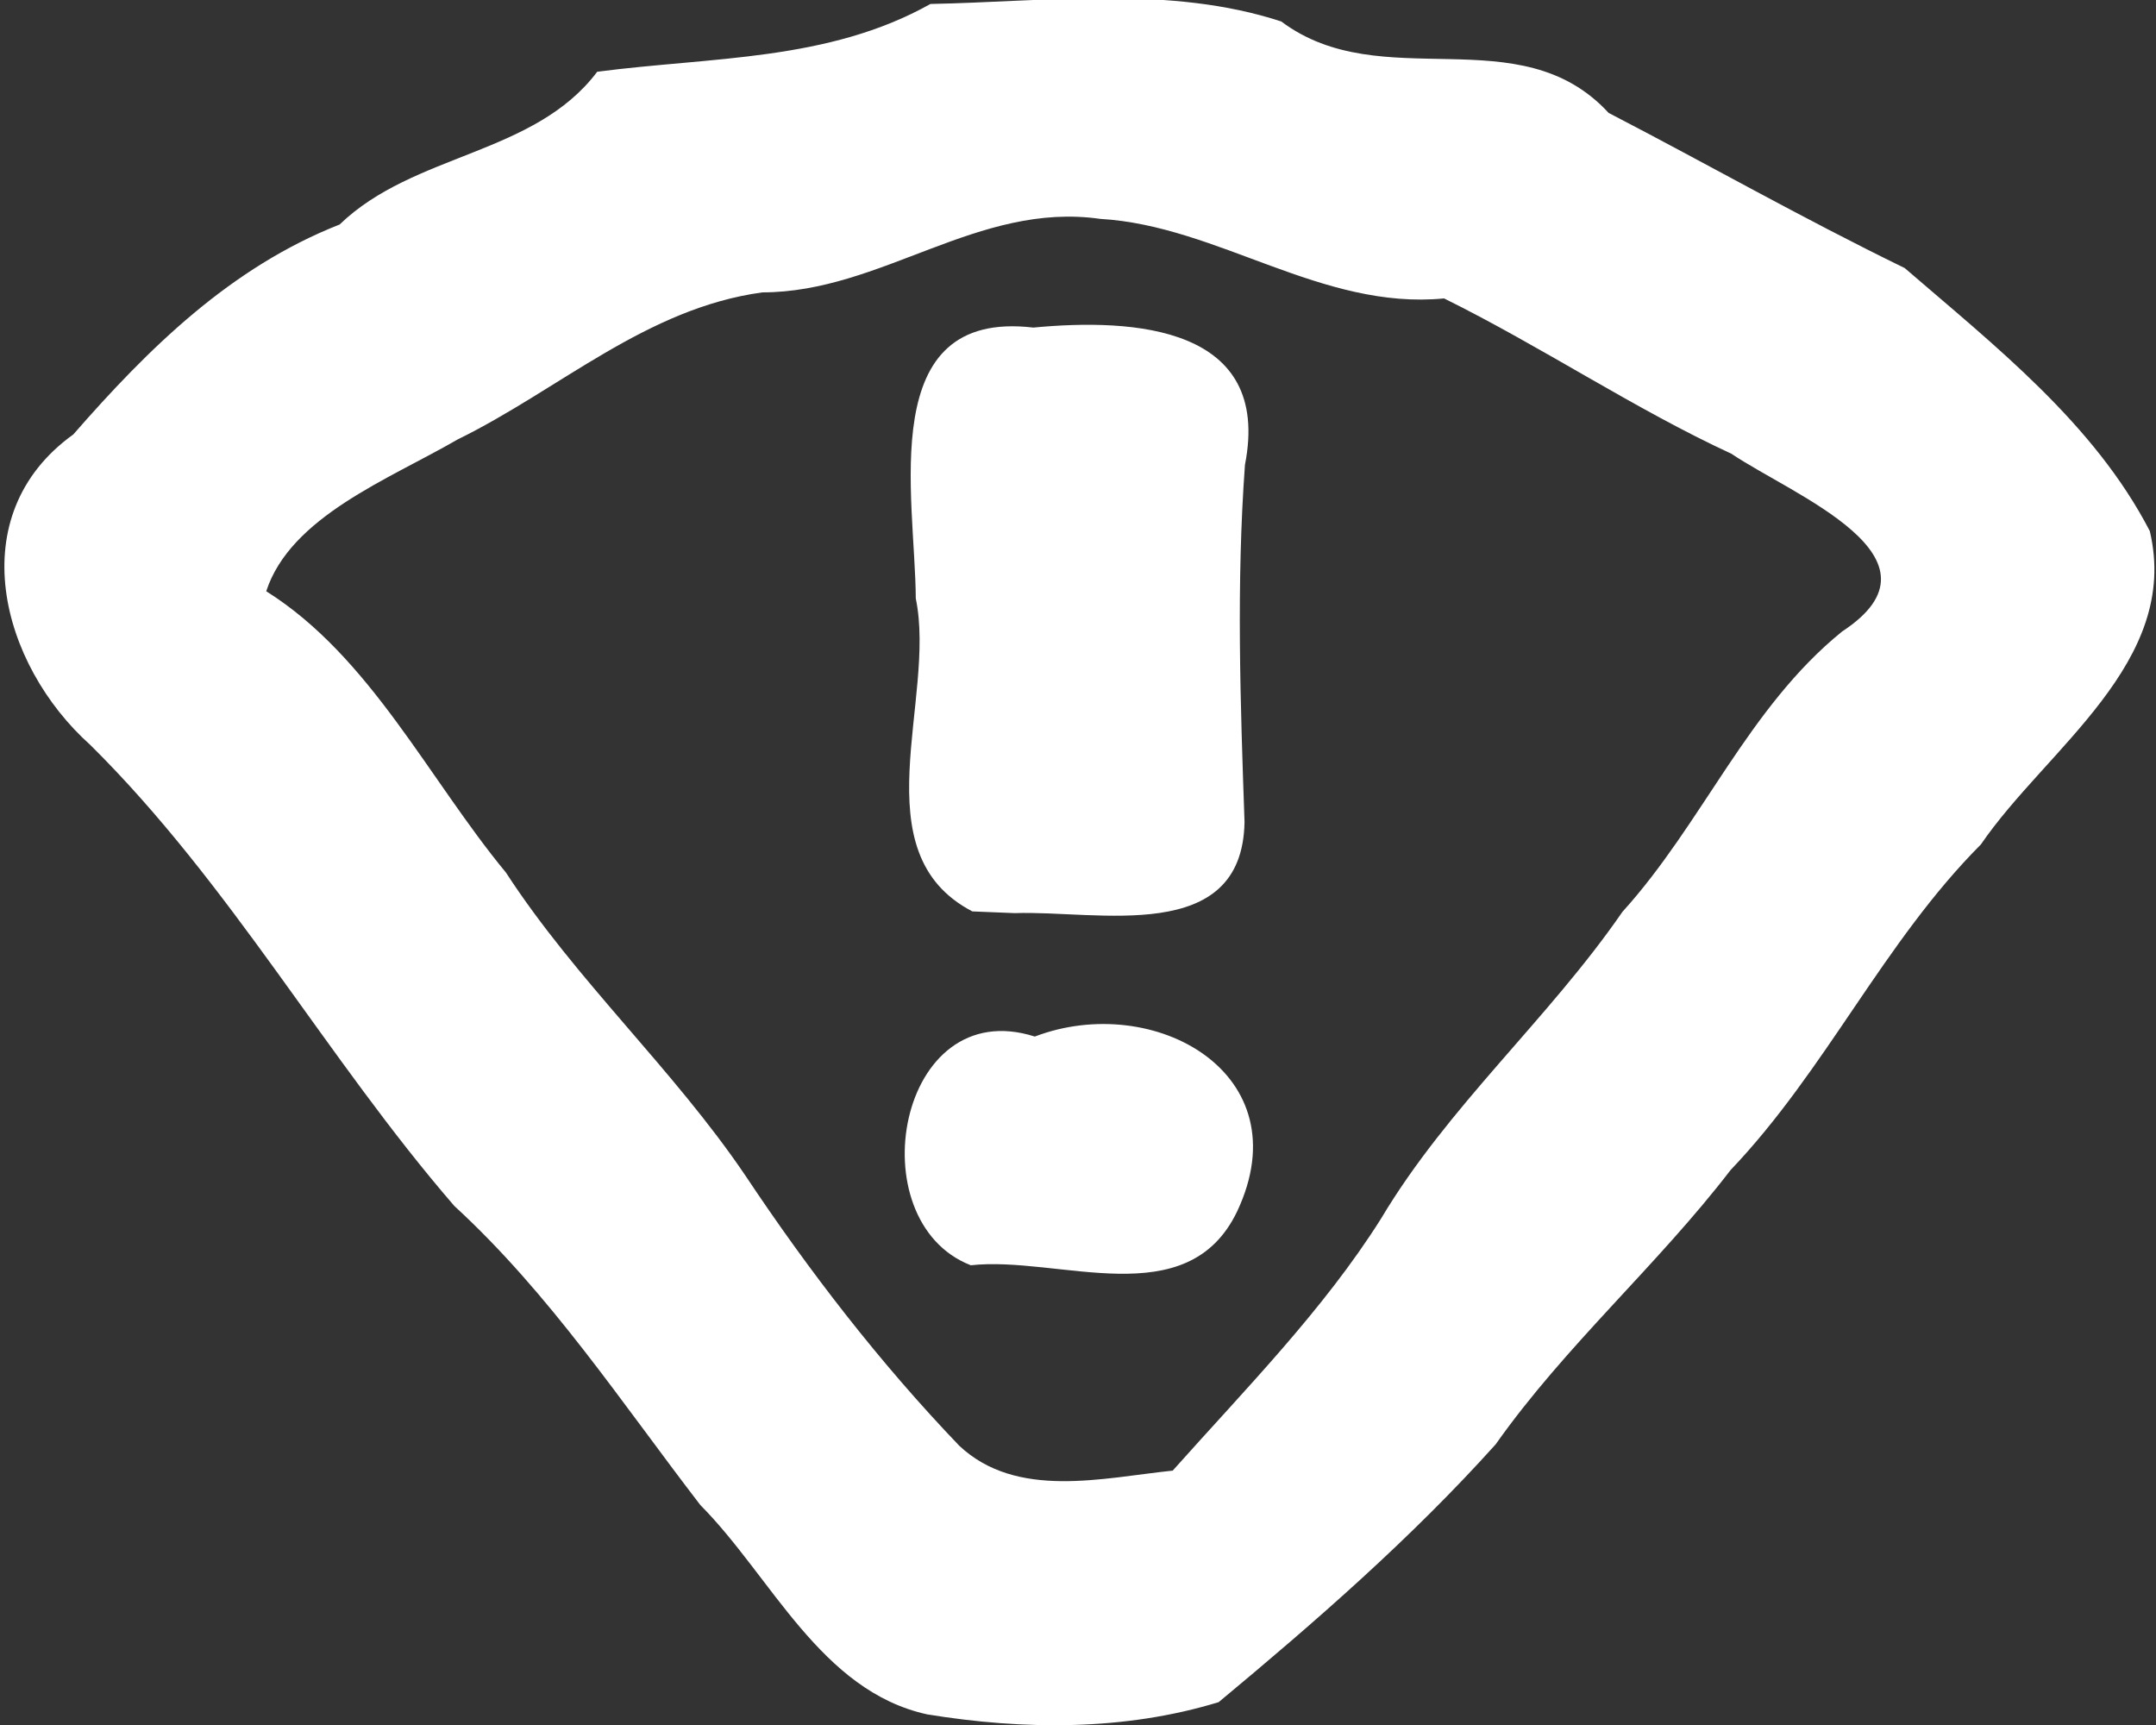 <?xml version="1.0" encoding="UTF-8" standalone="no"?>
<!-- Created with Inkscape (http://www.inkscape.org/) -->

<svg
   xmlns:dc="http://purl.org/dc/elements/1.1/"
   xmlns:cc="http://creativecommons.org/ns#"
   xmlns:rdf="http://www.w3.org/1999/02/22-rdf-syntax-ns#"
   xmlns:svg="http://www.w3.org/2000/svg"
   xmlns="http://www.w3.org/2000/svg"
   xmlns:sodipodi="http://sodipodi.sourceforge.net/DTD/sodipodi-0.dtd"
   xmlns:inkscape="http://www.inkscape.org/namespaces/inkscape"
   version="1.1"
   id="svg22"
   width="25"
   height="20"
   viewBox="0 0 25 20"
   sodipodi:docname="wifiStrength0.svg"
   inkscape:version="0.92.2 5c3e80d, 2017-08-06">
  <rect x="0" y="0" width="25" height="20" fill="#333333" stroke="none"/>
  <defs
     id="defs26" />
  <sodipodi:namedview
     pagecolor="#ffffff"
     bordercolor="#666666"
     borderopacity="1"
     objecttolerance="10"
     gridtolerance="10"
     guidetolerance="10"
     inkscape:pageopacity="0"
     inkscape:pageshadow="2"
     inkscape:window-width="1918"
     inkscape:window-height="1028"
     id="namedview24"
     showgrid="false"
     inkscape:pagecheckerboard="true"
     inkscape:zoom="8.6599296"
     inkscape:cx="-50.776074"
     inkscape:cy="35.488865"
     inkscape:window-x="0"
     inkscape:window-y="0"
     inkscape:window-maximized="1"
     inkscape:current-layer="svg22" />
  <g
     id="g22">
    <path
       inkscape:connector-curvature="0"
       id="path127"
       d="M 10.752,19.877 C 9.515,19.606 8.947,18.281 8.121,17.45 7.206,16.261 6.379,15.002 5.268,13.982 3.783,12.265 2.672,10.244 1.048,8.638 0.003,7.703 -0.455,5.974 0.85,5.037 1.725,4.035 2.675,3.1 3.938,2.603 4.8,1.771 6.195,1.801 6.925,0.832 8.249,0.658 9.6,0.712 10.789,0.046 c 1.345,-0.026 2.776,-0.22 4.068,0.203 1.169,0.876 2.759,-0.066 3.796,1.06 1.161,0.602 2.227,1.211 3.433,1.799 1.042,0.899 2.196,1.801 2.842,3.049 0.361,1.521 -1.201,2.525 -1.958,3.633 -1.131,1.135 -1.798,2.618 -2.904,3.777 -0.853,1.11 -1.911,2.03 -2.723,3.179 -0.979,1.089 -2.087,2.054 -3.212,2.989 -1.091,0.334 -2.262,0.324 -3.379,0.142 z m 2.845,-2.825 c 0.839,-0.942 1.75,-1.864 2.417,-2.923 0.779,-1.306 1.939,-2.31 2.799,-3.557 C 19.744,9.545 20.267,8.208 21.36,7.322 22.666,6.467 20.789,5.741 20.077,5.261 18.955,4.743 17.88,4.021 16.745,3.46 15.323,3.598 14.123,2.617 12.76,2.538 11.336,2.334 10.222,3.389 8.84,3.39 7.494,3.573 6.491,4.514 5.305,5.096 4.505,5.559 3.371,5.989 3.087,6.855 4.293,7.613 4.964,9.024 5.867,10.117 c 0.815,1.254 1.937,2.273 2.775,3.511 0.74,1.111 1.559,2.172 2.481,3.134 0.667,0.626 1.662,0.373 2.473,0.289 z M 11.255,14.669 c -1.315,-0.514 -0.846,-3.158 0.744,-2.651 1.382,-0.526 3.099,0.428 2.347,2.026 -0.579,1.21 -2.067,0.512 -3.091,0.626 z m 0.02,-4.102 C 9.964,9.885 10.862,8.105 10.619,6.939 10.613,5.764 10.139,3.581 11.982,3.798 c 1.168,-0.111 2.77,-0.015 2.454,1.591 -0.101,1.384 -0.053,2.758 -0.005,4.141 -0.025,1.438 -1.707,1.022 -2.663,1.057 -0.164,-0.006 -0.329,-0.013 -0.493,-0.02 z"
       style="fill:#ffffff;stroke-width:0.052" />
    <rect
       y="-0.093"
       x="-0.115"
       height="20"
       width="25"
       id="rect9"
       style="opacity:1;fill:none;fill-opacity:0.97" />
  </g>
</svg>
